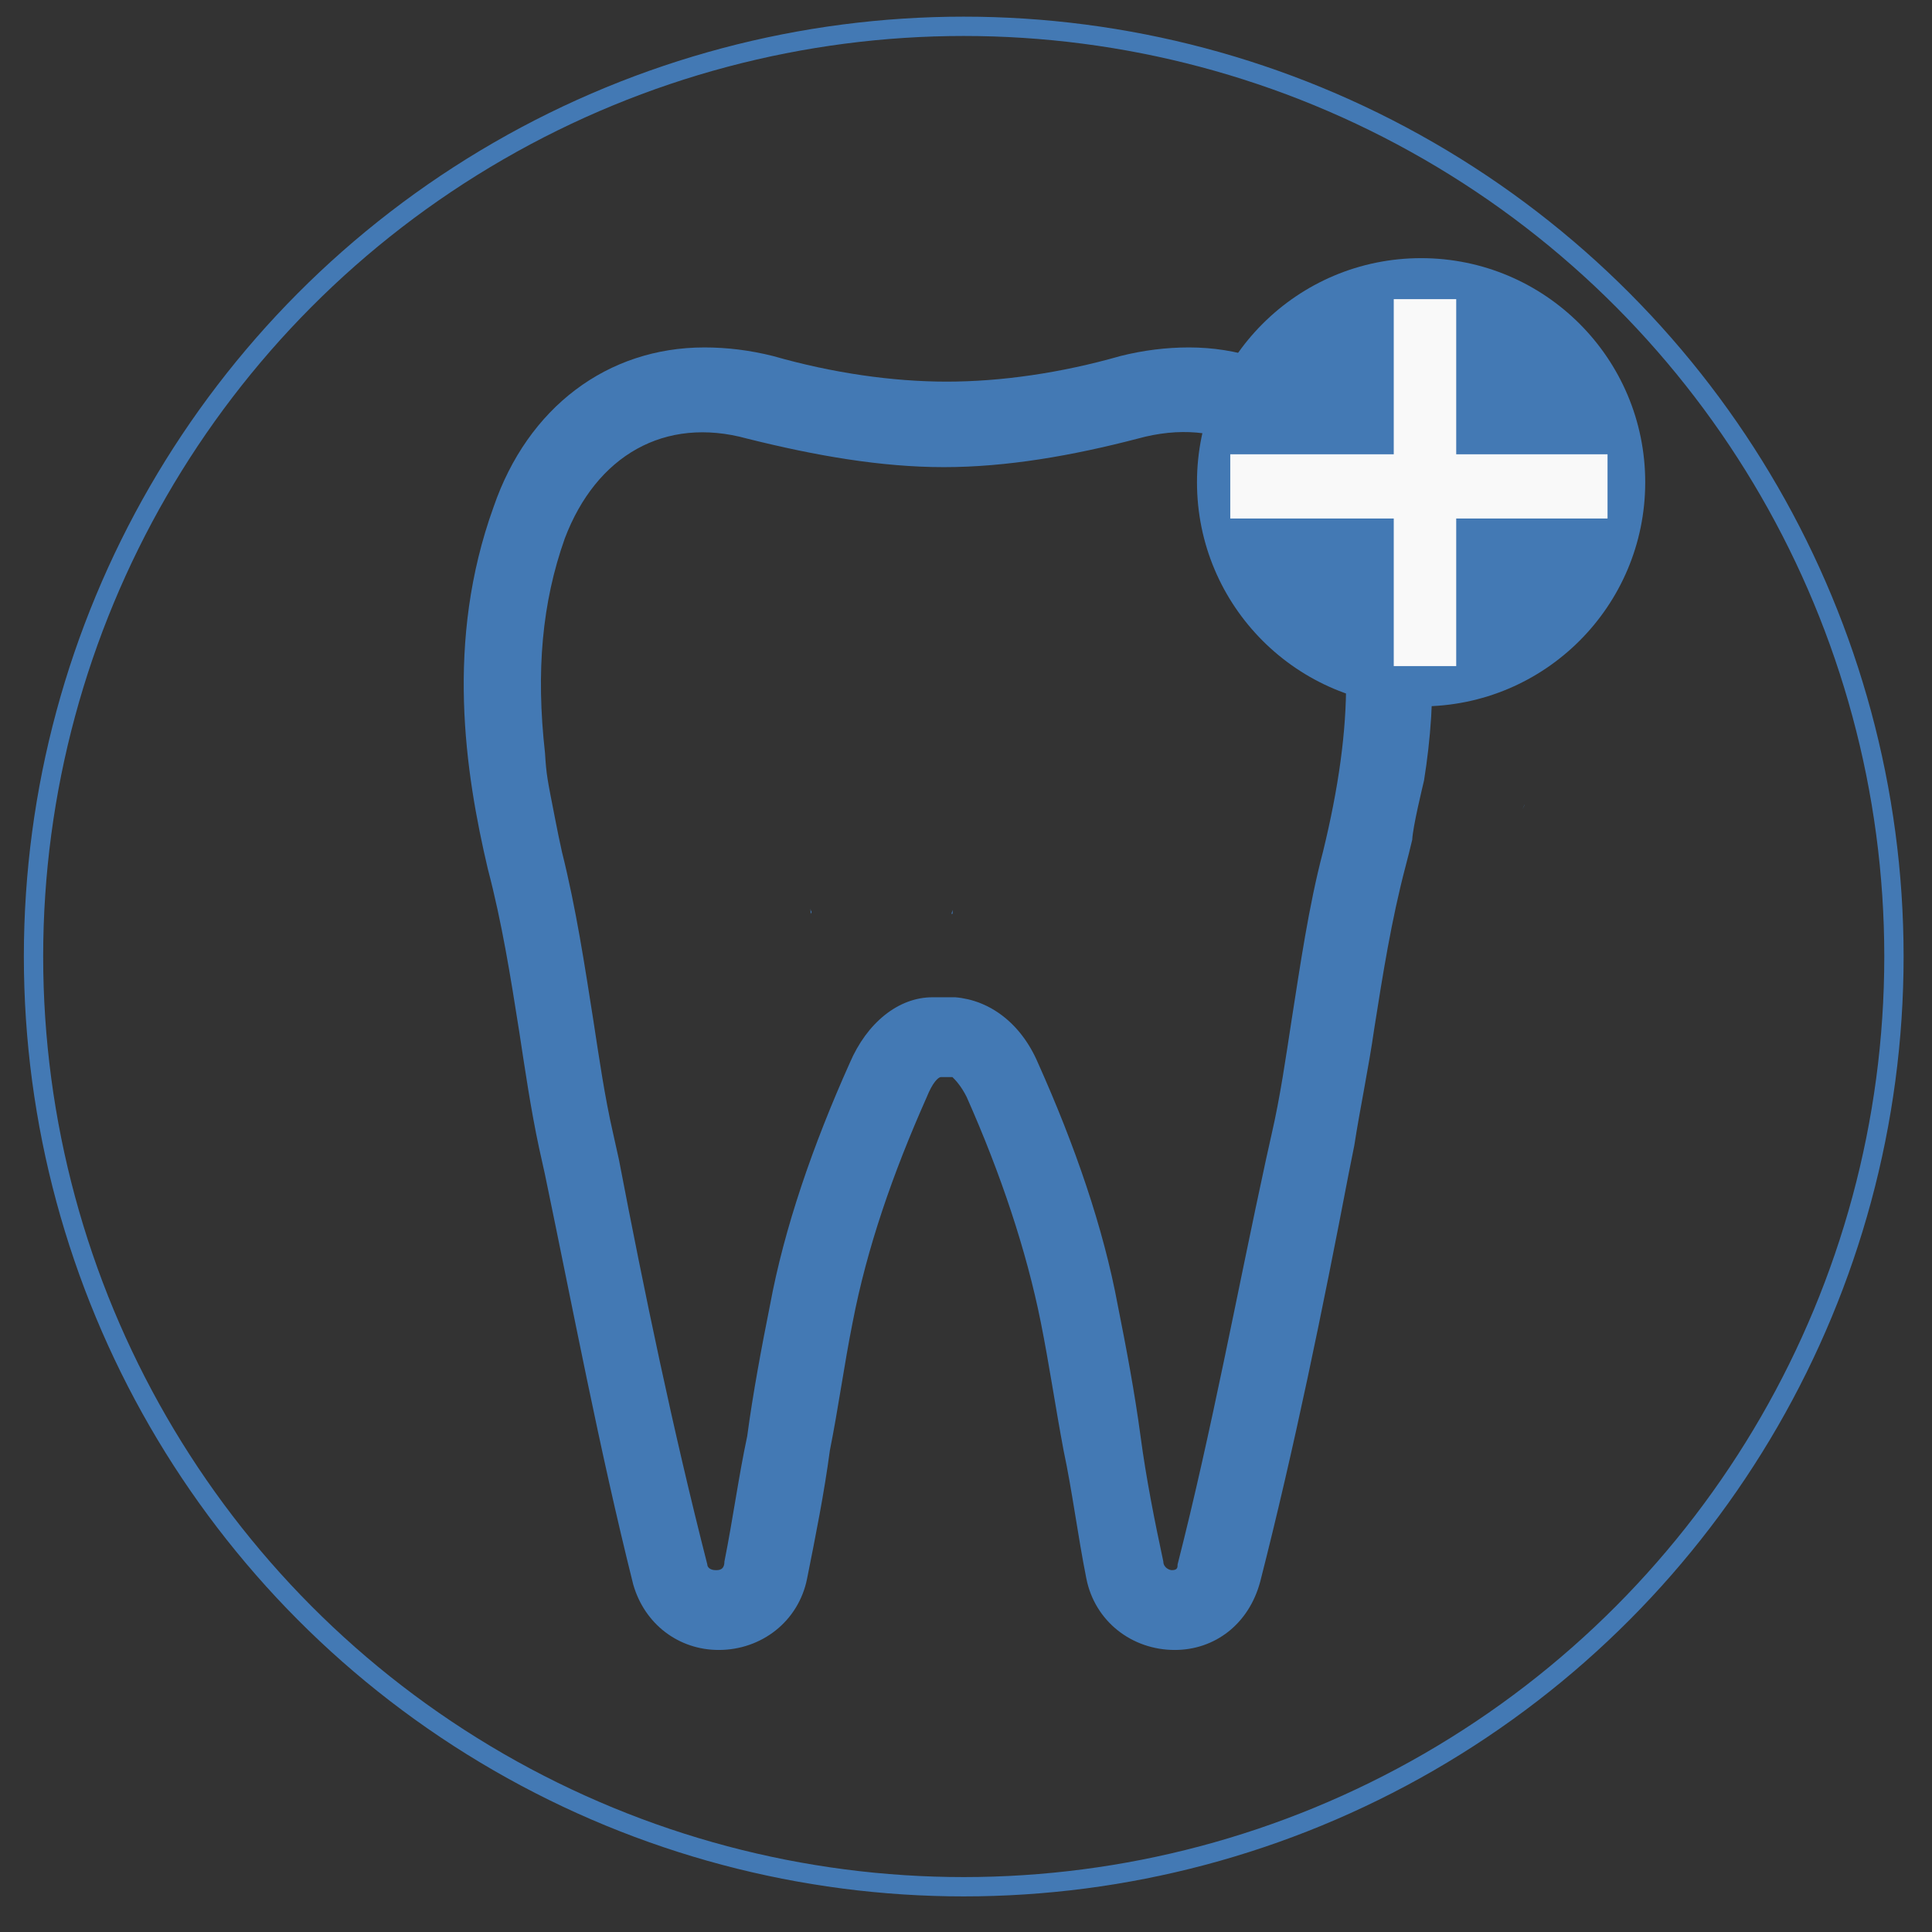 <?xml version="1.0" encoding="utf-8"?>
<!-- Generator: Adobe Illustrator 13.0.0, SVG Export Plug-In . SVG Version: 6.00 Build 14948)  -->
<!DOCTYPE svg PUBLIC "-//W3C//DTD SVG 1.1//EN" "http://www.w3.org/Graphics/SVG/1.1/DTD/svg11.dtd">
<svg version="1.1" id="Слой_1" xmlns="http://www.w3.org/2000/svg" xmlns:xlink="http://www.w3.org/1999/xlink" x="0px" y="0px"
	 width="1000px" height="1000px" viewBox="0 0 1000 1000" enable-background="new 0 0 1000 1000" xml:space="preserve">
<rect x="0" y="0" width="1000" height="1000" fill="#333333" stroke="none"/>
<g id="Слой_2_1_">
	<circle fill="none" stroke="#4379B4" stroke-width="10" cx="498.825" cy="495.097" r="481.476"/>
</g>
<g id="Layer_1">
	<g>
		<g>
			<path fill="#4379B4" d="M737.078,403.96c6.732-42.203,7.227-91.078-11.016-141.515c-19.18-51.634-60.486-82.614-110.643-82.614
				c-11.803,0-23.605,1.475-35.408,4.426c-30.979,8.852-61.961,13.277-89.989,13.277c-28.03,0-59.009-4.425-89.989-13.277
				c-11.803-2.951-23.605-4.426-35.407-4.426c-50.158,0-91.465,30.98-109.167,82.614c-25.079,69.336-14.752,137.197-2.95,187.354
				c7.376,28.03,11.801,56.06,16.228,84.089c2.951,19.18,5.901,39.832,10.326,60.486l2.952,13.275
				c14.752,70.814,28.029,141.623,45.731,212.438c5.901,20.652,23.605,33.93,44.259,33.93c22.127,0,41.308-14.754,45.732-36.883
				c4.426-22.127,8.851-44.256,11.802-66.385c4.424-22.129,7.375-44.26,11.801-66.387c7.377-38.355,20.654-76.713,38.357-116.543
				c2.95-7.377,5.901-10.328,7.376-10.328c1.476,0,1.476,0,2.95,0h2.95c1.477,1.477,4.428,4.426,7.377,10.328
				c17.703,39.83,30.98,79.662,38.355,116.543c4.426,22.127,7.379,42.783,11.803,66.387c4.426,20.654,7.377,44.258,11.803,66.385
				c4.426,22.129,23.605,36.883,45.732,36.883c20.656,0,38.357-13.277,44.258-35.408c17.705-69.336,32.455-141.621,45.734-210.959
				l2.949-14.752c2.953-19.18,7.375-39.832,10.326-60.486c4.426-28.029,8.852-56.059,16.229-84.088
				c1.172-4.43,2.32-8.986,3.424-13.658C731.305,427.771,736.285,407.396,737.078,403.96z M684.756,440.95
				c-7.375,28.029-11.803,59.009-16.229,87.04c-2.951,19.178-5.9,39.832-10.326,59.01l-2.951,13.275
				c-14.752,67.863-28.031,140.148-45.732,209.486c0,1.475,0,2.949-2.951,2.949c-1.477,0-4.424-1.475-4.424-4.424
				c-4.426-20.654-8.852-42.783-11.803-64.912c-2.951-22.127-7.375-45.732-11.803-67.863
				c-7.377-39.828-22.129-82.611-41.309-125.395c-8.85-20.652-25.078-32.455-42.781-33.93h-11.801
				c-17.702,0-33.93,13.277-42.782,33.93c-19.177,42.783-33.93,85.566-41.307,125.395c-4.426,22.131-8.852,45.734-11.802,67.863
				c-4.425,20.652-7.375,42.783-11.802,64.912c0,4.424-2.95,4.424-4.426,4.424c-2.95,0-4.424-1.475-4.424-2.951
				c-17.703-69.336-32.457-140.148-45.733-209.484l-2.95-13.277c-4.426-19.178-7.376-39.83-10.327-59.008
				c-4.425-28.031-8.851-57.534-16.227-87.04c-1.254-5.647-2.394-11.167-3.435-16.588c-4.214-21.545-4.617-22.938-5.342-34.656
				c-4.745-42.343-1.521-77.856,10.251-111.034c16.229-42.782,51.635-63.436,94.417-51.633
				c35.406,8.852,69.336,14.753,101.791,14.753c32.455,0,66.387-5.901,100.316-14.753c42.781-11.801,78.189,7.376,94.416,51.633
				C700.982,324.405,700.982,374.563,684.756,440.95z"/>
		</g>
		<g>
			<path fill="#4379B4" d="M419.599,473.038c0.175-0.336,0.347-0.674,0.513-1.016c-0.324-0.424-0.53-0.938-0.551-1.54
				c-0.021,0.06-0.038,0.119-0.057,0.18C419.521,471.454,419.551,472.248,419.599,473.038z"/>
			<path fill="#4379B4" d="M493.084,470.988c-0.206,0.678-0.427,1.353-0.639,2.028c0.209-0.018,0.417-0.031,0.624-0.047
				C493.076,472.31,493.077,471.648,493.084,470.988z"/>
		</g>
		<path fill="#4379B4" d="M788.057,418.831c0.391-0.771,0.76-1.551,1.111-2.338c-0.07,0.086-0.146,0.169-0.217,0.255
			C788.688,417.446,788.387,418.14,788.057,418.831z"/>
	</g>
</g>
<g id="Слой_2">
	<circle fill="#4379B4" cx="735.561" cy="249.621" r="116.002"/>
</g>
<g id="Слой_3">
	<rect x="721.404" y="154.839" fill="#F9F9F9" width="32.328" height="189.93"/>
</g>
<g id="Слой_4">
	<rect x="636.787" y="235.14" fill="#F9F9F9" width="195.271" height="33.238"/>
</g>
</svg>
